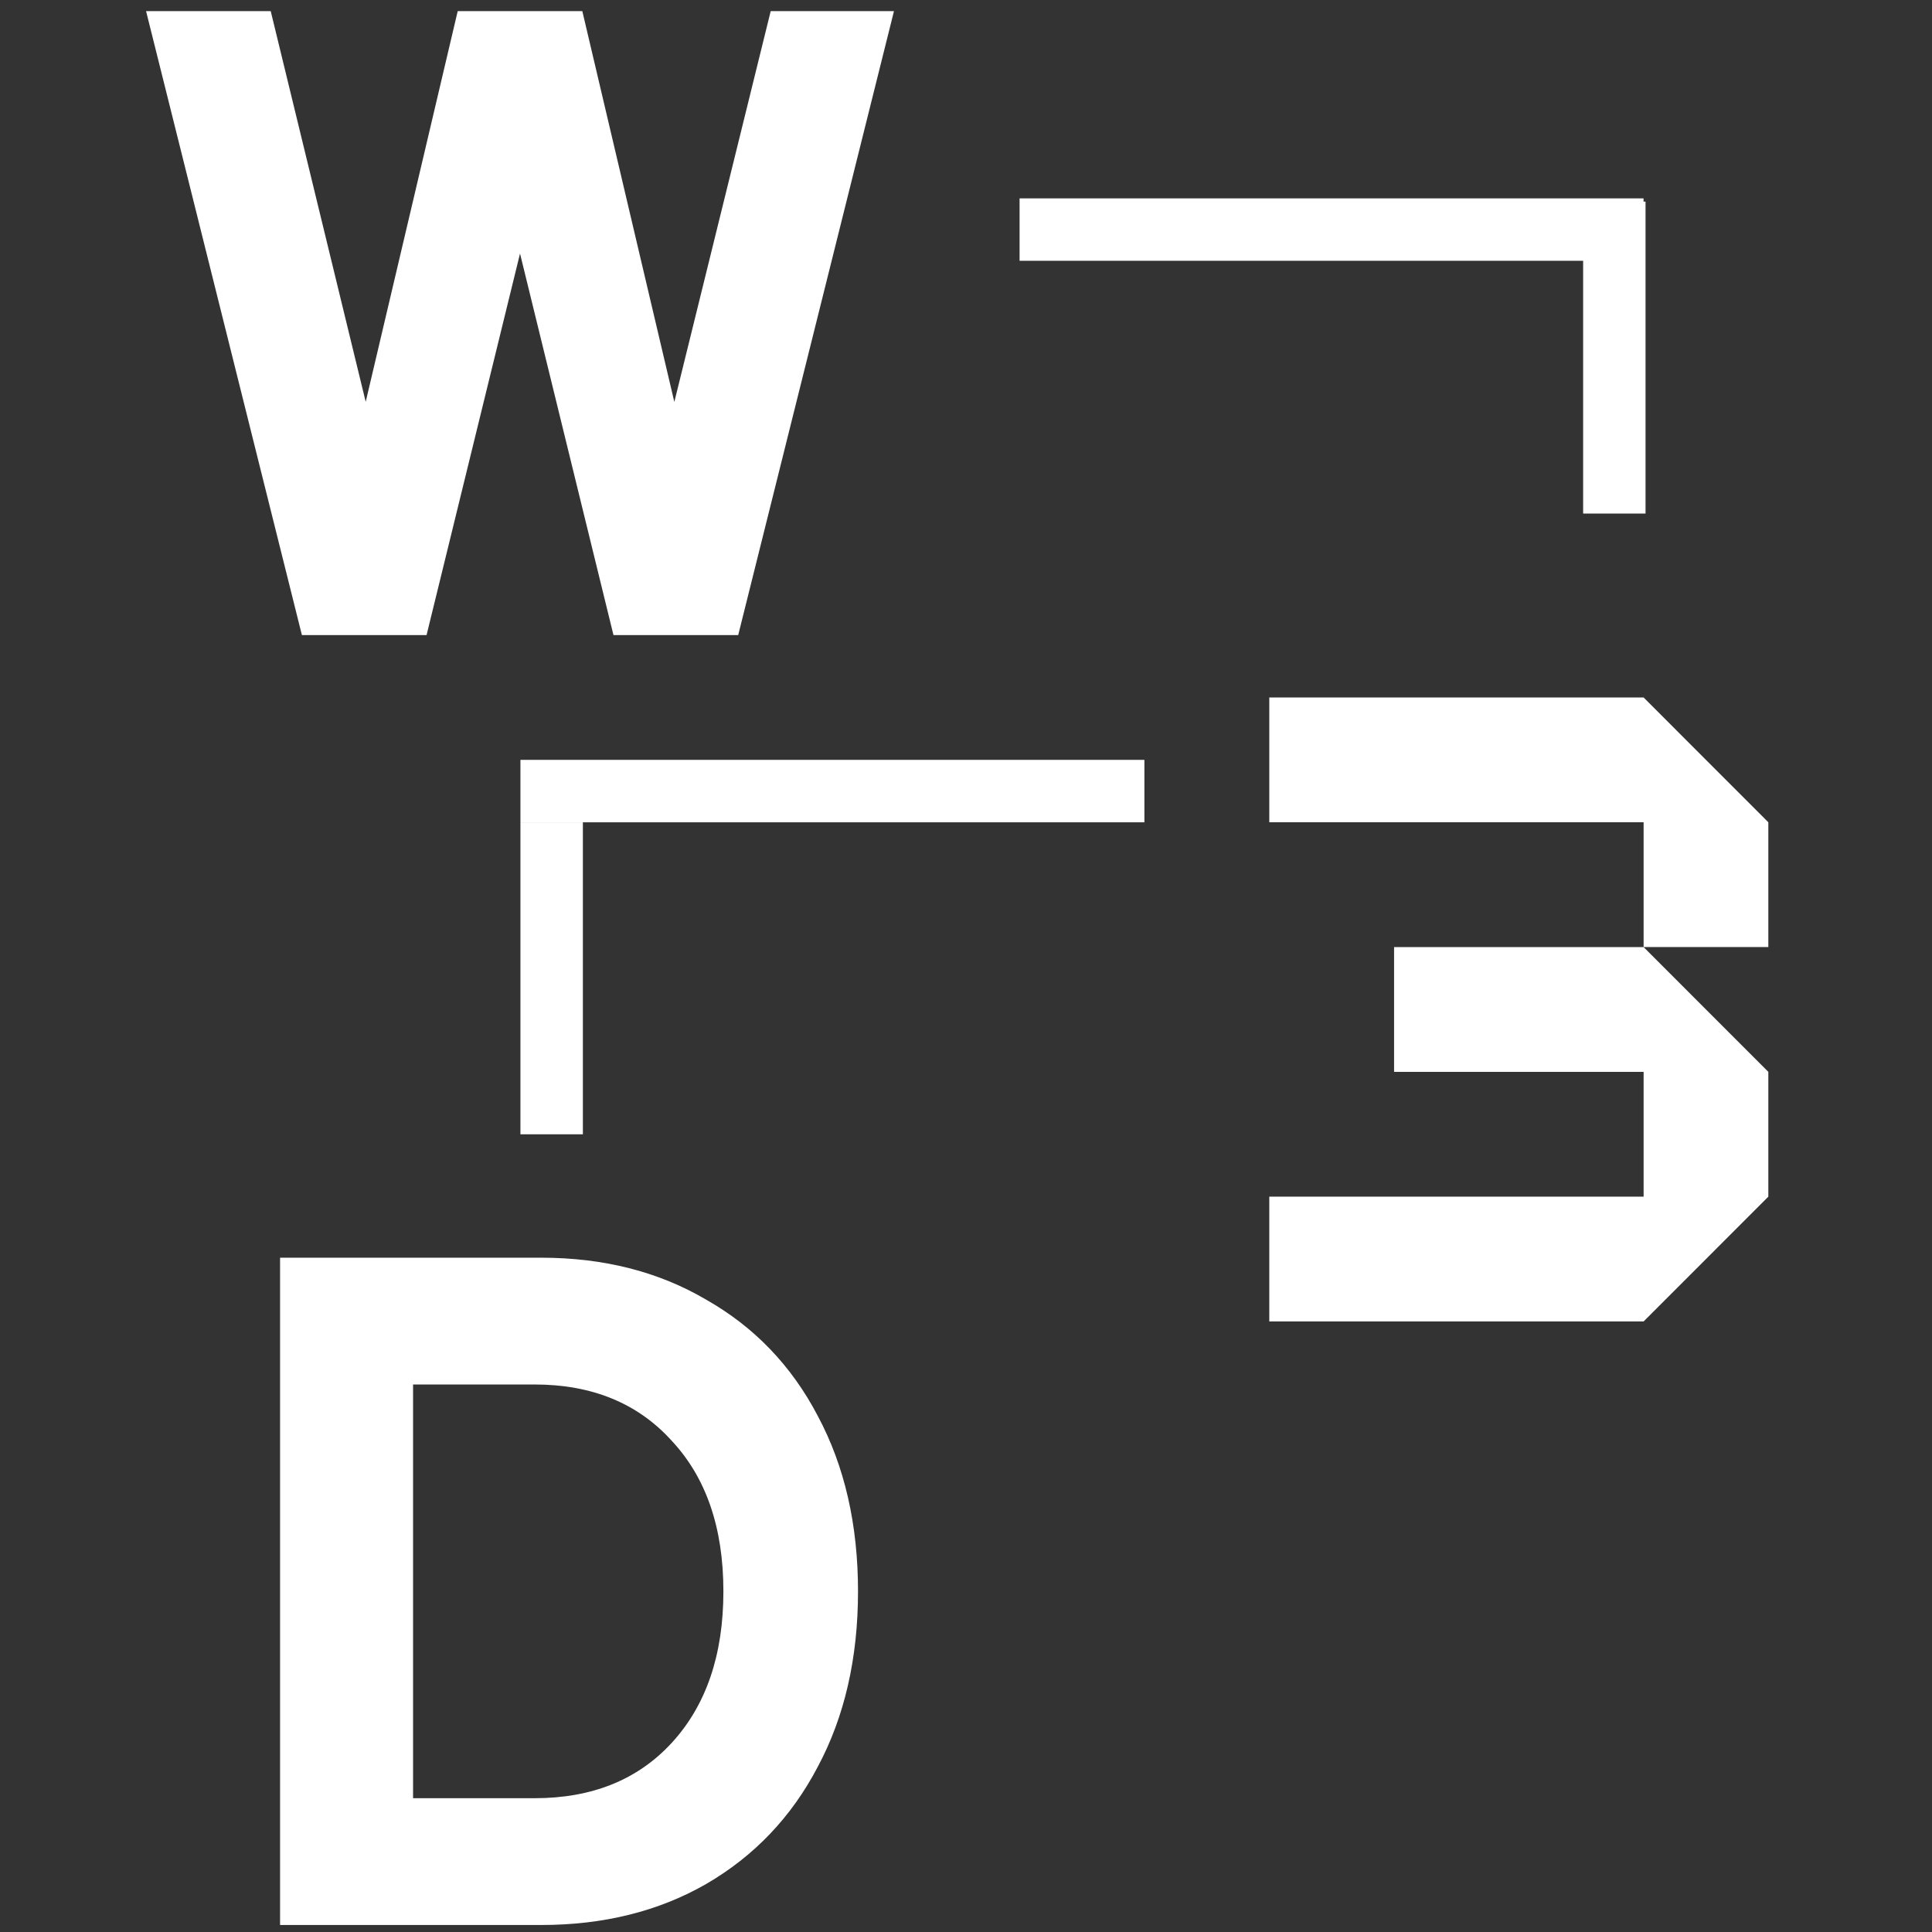 <svg width="100%" height="100%" viewBox="0 0 56 56" fill="none" xmlns="http://www.w3.org/2000/svg">
<rect x="0" y="0" width="56" height="56" fill="#333333" stroke="none"/>
<g clip-path="url(#clip0_798_2256)">
<path d="M19.546 11.65L16.879 0.323H16.38H13.768H13.267L10.6 11.647L7.847 0.323H4.234L8.751 18.409H9.237H11.738H12.364L15.073 7.349L17.782 18.409H18.409H20.909H21.397L25.912 0.323H22.339L19.546 11.65Z" fill="white"/>
<path d="M40.408 27.452V31.069H44.023H47.641V34.686H44.023H40.408H36.791V38.303H40.408H44.023H47.641L51.256 34.686V31.069L47.641 27.452H44.023H40.408Z" fill="white"/>
<path d="M51.256 23.834L47.641 20.217H36.791V23.834H40.408H44.023H47.641V27.451H51.256V23.834Z" fill="white"/>
<path d="M47.639 5.75H29.553V7.559H47.639V5.75Z" fill="white"/>
<g clip-path="url(#clip1_798_2256)">
<path d="M47.697 5.843H45.888V14.886H47.697V5.843Z" fill="white"/>
</g>
<path d="M33.171 22.025H15.085V23.835H33.171V22.025Z" fill="white"/>
<path d="M16.895 23.835H15.085V32.878H16.895V23.835Z" fill="white"/>
<path d="M8.118 36.455H15.685C17.494 36.455 19.088 36.86 20.468 37.671C21.864 38.463 22.943 39.587 23.704 41.042C24.482 42.497 24.87 44.192 24.87 46.126C24.87 48.06 24.482 49.755 23.704 51.21C22.943 52.665 21.864 53.798 20.468 54.609C19.088 55.401 17.494 55.797 15.685 55.797H8.118V36.455ZM15.495 52.122C17.16 52.122 18.485 51.588 19.469 50.519C20.468 49.432 20.968 47.968 20.968 46.126C20.968 44.284 20.468 42.829 19.469 41.76C18.485 40.673 17.16 40.13 15.495 40.13H11.973V52.122H15.495Z" fill="white"/>
</g>
<defs>
<clipPath id="clip0_798_2256">
<rect width="56" height="56" fill="white"/>
</clipPath>
<clipPath id="clip1_798_2256">
<rect width="1.809" height="9.043" fill="white" transform="translate(45.888 5.843)"/>
</clipPath>
</defs>
</svg>
